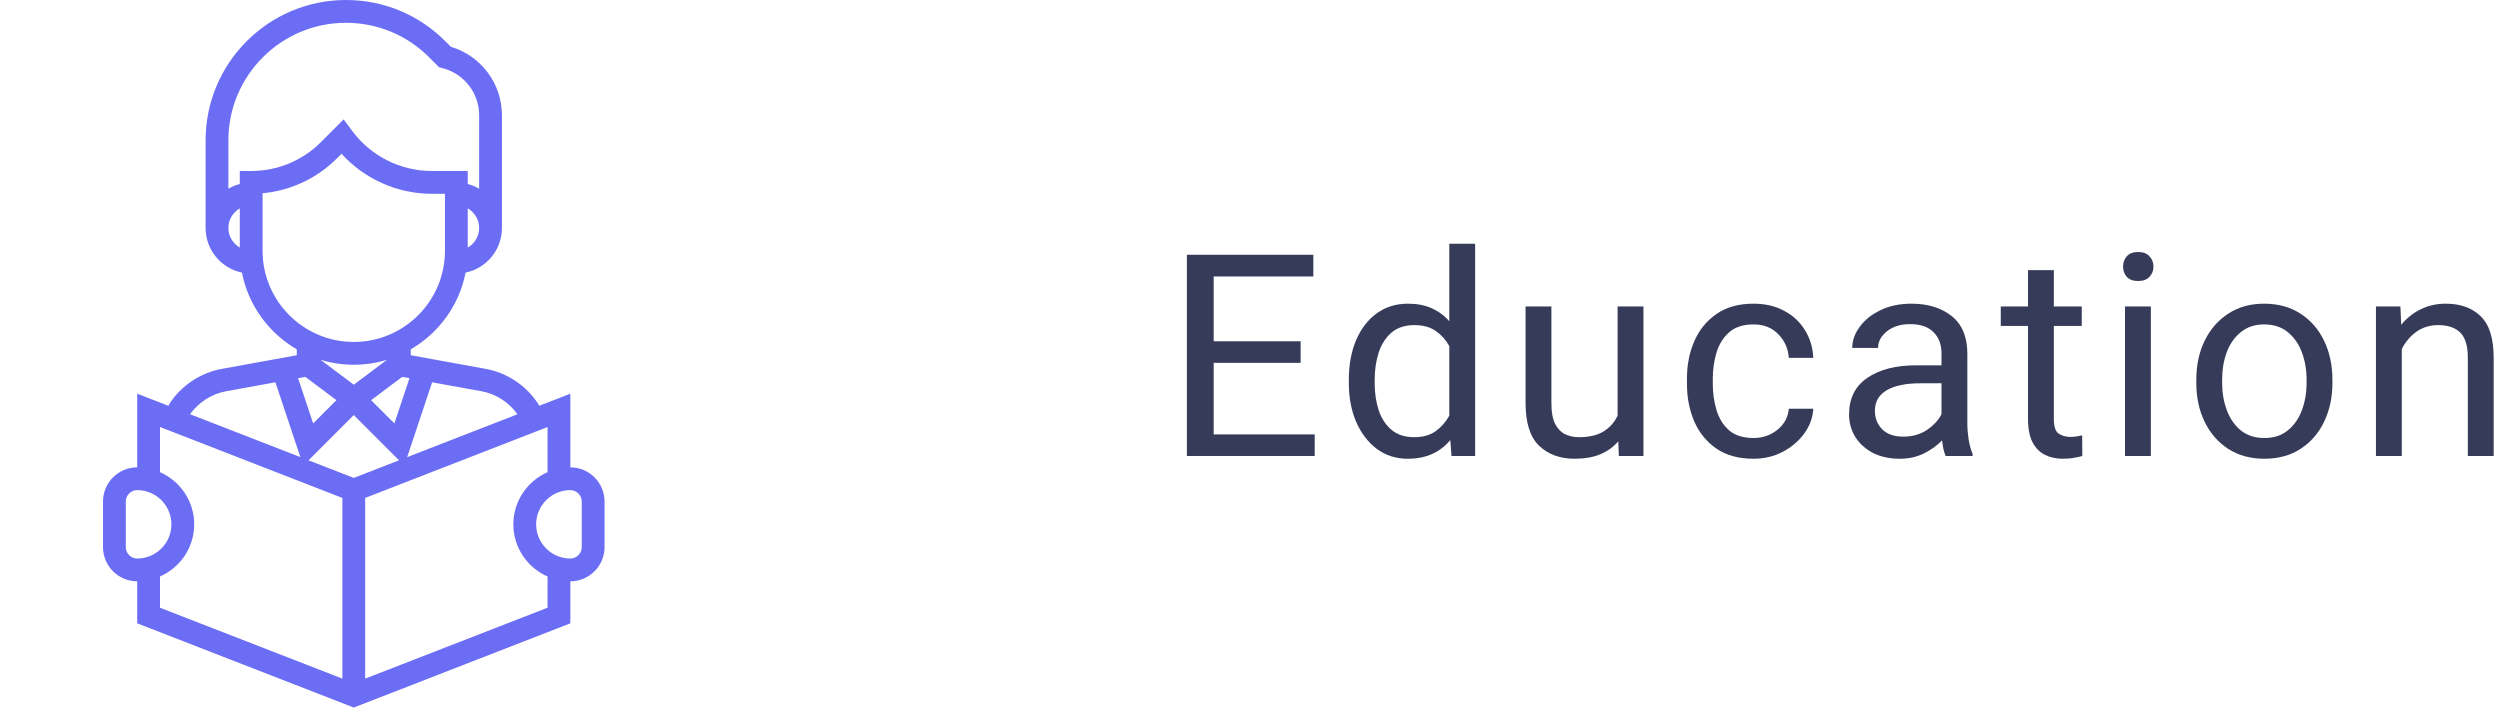 <svg width="159" height="45" viewBox="0 0 159 45" fill="none" xmlns="http://www.w3.org/2000/svg">
<path d="M83.615 29H75.485V16.203H83.527V17.583H77.19V21.705H82.719V23.076H77.19V27.629H83.615V29Z" fill="#373B5A"/>
<path d="M85.785 24.166C85.785 23.199 85.941 22.352 86.251 21.626C86.568 20.894 87.007 20.325 87.57 19.921C88.132 19.517 88.791 19.314 89.547 19.314C90.121 19.314 90.625 19.411 91.059 19.605C91.493 19.798 91.865 20.073 92.175 20.431V15.5H93.819V29H92.316L92.237 27.989C91.926 28.37 91.545 28.663 91.094 28.868C90.649 29.073 90.127 29.176 89.53 29.176C88.785 29.176 88.132 28.968 87.57 28.552C87.007 28.13 86.568 27.556 86.251 26.829C85.941 26.102 85.785 25.276 85.785 24.351V24.166ZM87.429 24.351C87.429 24.983 87.514 25.564 87.684 26.091C87.86 26.612 88.132 27.028 88.501 27.339C88.87 27.649 89.348 27.805 89.934 27.805C90.502 27.805 90.962 27.676 91.314 27.418C91.671 27.16 91.958 26.832 92.175 26.434V22.013C91.964 21.626 91.68 21.307 91.323 21.055C90.965 20.803 90.508 20.677 89.951 20.677C89.36 20.677 88.876 20.835 88.501 21.151C88.132 21.468 87.86 21.893 87.684 22.426C87.514 22.953 87.429 23.533 87.429 24.166V24.351Z" fill="#373B5A"/>
<path d="M102.879 19.49H104.523V29H102.959L102.923 28.068C102.63 28.414 102.255 28.686 101.798 28.886C101.341 29.079 100.791 29.176 100.146 29.176C99.214 29.176 98.462 28.9 97.887 28.35C97.313 27.799 97.026 26.891 97.026 25.625V19.49H98.669V25.643C98.669 26.217 98.751 26.662 98.916 26.979C99.085 27.289 99.302 27.506 99.566 27.629C99.835 27.746 100.117 27.805 100.41 27.805C101.072 27.805 101.599 27.682 101.992 27.436C102.39 27.184 102.686 26.85 102.879 26.434V19.49Z" fill="#373B5A"/>
<path d="M111.527 27.857C112.107 27.857 112.614 27.682 113.048 27.33C113.481 26.979 113.722 26.533 113.768 25.994H115.324C115.295 26.557 115.104 27.081 114.753 27.567C114.401 28.048 113.944 28.438 113.382 28.736C112.819 29.029 112.201 29.176 111.527 29.176C110.572 29.176 109.781 28.959 109.154 28.525C108.527 28.086 108.058 27.506 107.748 26.785C107.443 26.064 107.291 25.279 107.291 24.43V24.061C107.291 23.205 107.446 22.42 107.757 21.705C108.067 20.984 108.536 20.407 109.163 19.974C109.79 19.534 110.578 19.314 111.527 19.314C112.271 19.314 112.922 19.467 113.478 19.771C114.041 20.07 114.48 20.48 114.797 21.002C115.119 21.518 115.295 22.104 115.324 22.76H113.768C113.727 22.168 113.505 21.667 113.1 21.257C112.702 20.841 112.178 20.633 111.527 20.633C110.865 20.633 110.344 20.803 109.963 21.143C109.588 21.482 109.321 21.916 109.163 22.443C109.011 22.965 108.934 23.504 108.934 24.061V24.43C108.934 24.986 109.011 25.528 109.163 26.056C109.315 26.583 109.579 27.017 109.954 27.356C110.335 27.69 110.859 27.857 111.527 27.857Z" fill="#373B5A"/>
<path d="M123.48 22.479C123.48 21.91 123.31 21.459 122.97 21.125C122.636 20.785 122.141 20.615 121.484 20.615C120.875 20.615 120.383 20.768 120.008 21.072C119.633 21.377 119.445 21.729 119.445 22.127H117.802C117.802 21.67 117.957 21.227 118.268 20.8C118.578 20.366 119.015 20.012 119.577 19.736C120.146 19.455 120.814 19.314 121.581 19.314C122.618 19.314 123.468 19.578 124.13 20.105C124.792 20.633 125.123 21.43 125.123 22.496V26.926C125.123 27.242 125.15 27.579 125.202 27.936C125.261 28.294 125.346 28.602 125.457 28.859V29H123.743C123.691 28.883 123.644 28.736 123.603 28.561C123.568 28.385 123.538 28.2 123.515 28.007C123.21 28.329 122.829 28.605 122.372 28.833C121.921 29.061 121.402 29.176 120.817 29.176C120.172 29.176 119.607 29.053 119.12 28.807C118.64 28.555 118.265 28.215 117.995 27.787C117.732 27.359 117.6 26.885 117.6 26.363C117.6 25.338 117.986 24.561 118.76 24.034C119.533 23.501 120.573 23.234 121.88 23.234H123.48V22.479ZM121.054 27.77C121.64 27.77 122.147 27.623 122.574 27.33C123.002 27.031 123.304 26.7 123.48 26.337V24.377H122.144C121.218 24.377 120.503 24.523 119.999 24.816C119.495 25.109 119.243 25.549 119.243 26.135C119.243 26.592 119.396 26.979 119.7 27.295C120.011 27.611 120.462 27.77 121.054 27.77Z" fill="#373B5A"/>
<path d="M132.4 20.73H130.624V26.645C130.624 27.137 130.73 27.45 130.941 27.585C131.158 27.72 131.401 27.787 131.67 27.787C131.805 27.787 131.946 27.775 132.092 27.752C132.245 27.729 132.356 27.708 132.426 27.69L132.435 29C132.306 29.041 132.136 29.079 131.925 29.114C131.72 29.155 131.471 29.176 131.178 29.176C130.78 29.176 130.413 29.097 130.079 28.939C129.746 28.78 129.479 28.517 129.28 28.148C129.08 27.773 128.981 27.269 128.981 26.636V20.73H127.249V19.49H128.981V17.179H130.624V19.49H132.4V20.73Z" fill="#373B5A"/>
<path d="M135.027 16.959C135.027 16.701 135.106 16.481 135.264 16.3C135.428 16.118 135.669 16.027 135.985 16.027C136.301 16.027 136.542 16.118 136.706 16.3C136.876 16.481 136.961 16.701 136.961 16.959C136.961 17.211 136.876 17.428 136.706 17.609C136.542 17.785 136.301 17.873 135.985 17.873C135.669 17.873 135.428 17.785 135.264 17.609C135.106 17.428 135.027 17.211 135.027 16.959ZM136.794 29H135.15V19.49H136.794V29Z" fill="#373B5A"/>
<path d="M139.685 24.148C139.685 23.229 139.86 22.405 140.212 21.679C140.563 20.952 141.061 20.378 141.706 19.956C142.351 19.528 143.115 19.314 144 19.314C144.896 19.314 145.67 19.528 146.32 19.956C146.971 20.378 147.469 20.952 147.814 21.679C148.166 22.405 148.342 23.229 148.342 24.148V24.351C148.342 25.265 148.166 26.088 147.814 26.82C147.469 27.547 146.971 28.121 146.32 28.543C145.676 28.965 144.908 29.176 144.018 29.176C143.127 29.176 142.356 28.965 141.706 28.543C141.061 28.121 140.563 27.547 140.212 26.82C139.86 26.088 139.685 25.265 139.685 24.351V24.148ZM141.328 24.351C141.328 24.977 141.428 25.558 141.627 26.091C141.826 26.624 142.122 27.052 142.515 27.374C142.913 27.696 143.414 27.857 144.018 27.857C144.615 27.857 145.11 27.696 145.503 27.374C145.901 27.052 146.2 26.624 146.399 26.091C146.599 25.558 146.698 24.977 146.698 24.351V24.148C146.698 23.521 146.599 22.941 146.399 22.408C146.2 21.875 145.901 21.447 145.503 21.125C145.104 20.797 144.603 20.633 144 20.633C143.408 20.633 142.913 20.797 142.515 21.125C142.116 21.447 141.817 21.875 141.618 22.408C141.425 22.941 141.328 23.521 141.328 24.148V24.351Z" fill="#373B5A"/>
<path d="M152.753 29H151.11V19.49H152.665L152.718 20.659C153.058 20.237 153.468 19.909 153.948 19.675C154.429 19.435 154.962 19.314 155.548 19.314C156.486 19.314 157.227 19.581 157.772 20.114C158.323 20.642 158.598 21.526 158.598 22.769V29H156.954V22.751C156.954 22.001 156.793 21.468 156.471 21.151C156.149 20.835 155.68 20.677 155.065 20.677C154.543 20.677 154.083 20.817 153.685 21.099C153.292 21.38 152.982 21.746 152.753 22.197V29Z" fill="#373B5A"/>
<path d="M36.274 29.723V25.038L34.297 25.807L34.291 25.794L34.244 25.709C33.486 24.529 32.261 23.709 30.882 23.458L26.125 22.593V22.217C27.904 21.184 29.206 19.422 29.612 17.338C30.93 17.066 31.924 15.896 31.924 14.499V7.339C31.924 5.315 30.599 3.551 28.677 2.977L28.314 2.614C26.628 0.928 24.386 0 22.002 0C17.08 0 13.076 4.004 13.076 8.926V14.499C13.076 15.896 14.07 17.066 15.388 17.338C15.794 19.422 17.096 21.185 18.875 22.217V22.593L14.119 23.458C12.741 23.708 11.516 24.527 10.758 25.706L10.715 25.811L8.726 25.038V29.723C7.527 29.723 6.551 30.698 6.551 31.897V34.797C6.551 35.996 7.527 36.972 8.726 36.972V39.643L22.5 45L36.274 39.643V36.972C37.473 36.972 38.449 35.996 38.449 34.797V31.897C38.449 30.698 37.473 29.723 36.274 29.723ZM27.483 24.314L30.622 24.884C31.547 25.052 32.365 25.586 32.911 26.346L25.897 29.073L27.483 24.314ZM20.387 22.882C21.056 23.087 21.765 23.198 22.5 23.198C23.235 23.198 23.944 23.087 24.613 22.882L22.5 24.467L20.387 22.882ZM21.397 25.451L19.917 26.93L18.957 24.051L19.419 23.968L21.397 25.451ZM25.581 23.969L26.043 24.052L25.083 26.931L23.603 25.452L25.581 23.969ZM29.749 15.747V13.251C30.181 13.502 30.474 13.964 30.474 14.499C30.474 15.033 30.181 15.496 29.749 15.747ZM15.251 15.747C14.819 15.496 14.526 15.033 14.526 14.499C14.526 13.964 14.819 13.502 15.251 13.251V15.747ZM15.251 10.874V11.702C14.992 11.769 14.75 11.871 14.526 12.002V8.926C14.526 4.804 17.879 1.45 22.002 1.45C23.998 1.45 25.877 2.228 27.289 3.64L27.928 4.28L28.123 4.328C29.508 4.674 30.474 5.912 30.474 7.339V12.002C30.25 11.871 30.008 11.769 29.749 11.702V10.874H27.451C25.486 10.874 23.608 9.936 22.43 8.365L21.854 7.595L20.414 9.036C19.228 10.222 17.652 10.874 15.976 10.874H15.251ZM16.7 15.949V12.291C18.49 12.125 20.151 11.348 21.439 10.062L21.721 9.779C23.174 11.384 25.268 12.324 27.451 12.324H28.299V15.949C28.299 19.146 25.698 21.748 22.5 21.748C19.302 21.748 16.7 19.146 16.7 15.949ZM14.378 24.884L17.517 24.314L19.103 29.073L12.088 26.345C12.633 25.585 13.453 25.052 14.378 24.884ZM8.001 34.797V31.897C8.001 31.497 8.327 31.172 8.726 31.172C9.925 31.172 10.901 32.148 10.901 33.347C10.901 34.546 9.925 35.522 8.726 35.522C8.327 35.522 8.001 35.197 8.001 34.797ZM21.775 43.161L10.176 38.652V36.665C11.454 36.103 12.351 34.83 12.351 33.347C12.351 31.865 11.454 30.591 10.176 30.03V27.158L21.775 31.668V43.161ZM19.623 29.276L22.5 26.398L25.377 29.275L22.5 30.395L19.623 29.276ZM34.824 38.651L23.225 43.161V31.668L34.824 27.158V30.03C33.546 30.591 32.649 31.865 32.649 33.347C32.649 34.83 33.546 36.103 34.824 36.665V38.651ZM36.999 34.797C36.999 35.197 36.673 35.522 36.274 35.522C35.075 35.522 34.099 34.546 34.099 33.347C34.099 32.148 35.075 31.172 36.274 31.172C36.673 31.172 36.999 31.497 36.999 31.897V34.797Z" fill="#6C6DF5"/>
</svg>
